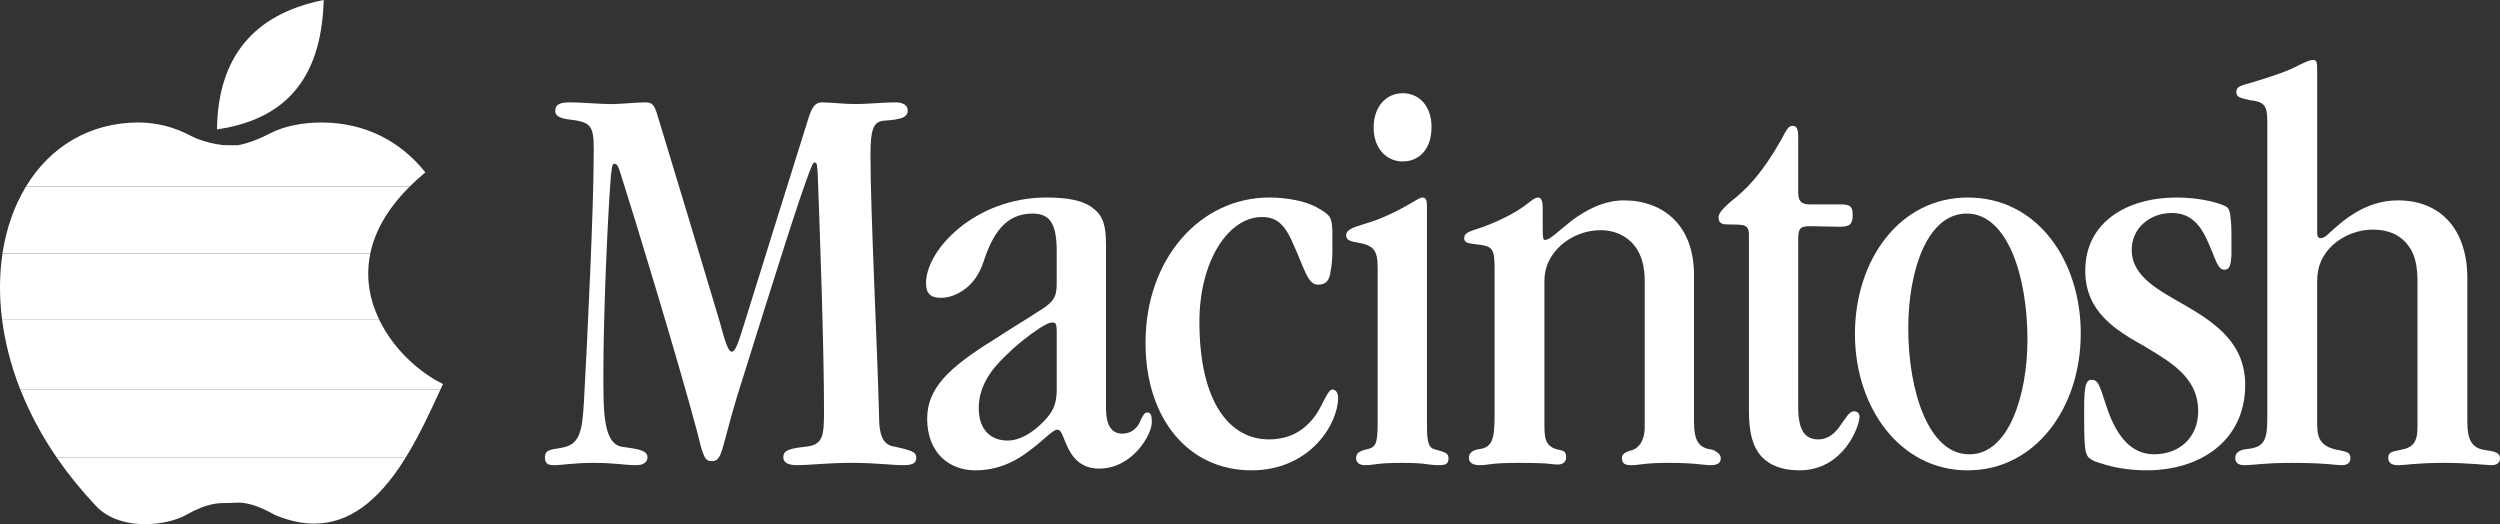 <svg xmlns="http://www.w3.org/2000/svg" version="1.1" viewBox="0 0 600 125.8">
  <rect x="0" y="0" width="600" height="125.8" fill="#333333" stroke="none"/>
  <g>
    <path d="M 188.001 109.716 C 188.001 108.065 189.513 107.651 193.09 107.24 C 197.492 106.826 197.766 104.902 197.766 98.573 C 197.766 83.719 196.805 56.483 196.253 41.766 C 196.118 39.702 196.118 39.015 195.566 39.015 C 195.017 39.015 194.879 39.84 194.326 41.079 C 191.713 47.957 187.451 61.434 176.858 95.272 C 173.008 108.065 173.419 110.679 170.805 110.679 C 169.155 110.679 168.744 109.578 167.366 103.801 C 162.829 86.744 152.236 51.943 148.797 41.214 C 148.383 39.978 148.11 39.291 147.419 39.291 C 146.873 39.291 146.873 40.389 146.597 42.316 C 145.634 55.244 144.812 77.39 144.812 89.358 C 144.812 98.435 144.671 106.55 149.349 107.24 C 151.825 107.651 155.402 107.789 155.402 109.716 C 155.402 110.814 154.58 111.642 152.65 111.642 C 149.898 111.642 147.702 111.09 142.471 111.09 C 137.658 111.09 134.909 111.642 132.982 111.642 C 131.605 111.642 130.783 111.366 130.783 109.716 C 130.783 107.651 132.844 107.927 135.182 107.378 C 139.173 106.55 139.722 103.387 140.133 96.647 C 140.959 81.93 142.471 49.743 142.471 38.324 C 142.609 30.897 142.471 29.523 137.796 28.836 C 135.458 28.56 133.258 28.286 133.258 26.633 C 133.258 24.706 135.044 24.571 136.97 24.571 C 139.86 24.571 143.71 24.982 146.738 24.982 C 149.076 24.982 152.65 24.571 154.853 24.571 C 156.365 24.571 156.917 24.982 157.605 27.047 C 162.697 43.828 167.787 60.606 172.738 77.252 C 173.836 81.243 174.662 84.406 175.625 84.406 C 176.45 84.406 177.137 82.48 178.374 78.488 C 183.604 61.71 188.829 44.929 194.056 28.283 C 194.879 25.67 195.707 24.568 197.219 24.568 C 199.281 24.568 202.72 24.979 205.334 24.979 C 208.086 24.979 212.071 24.568 214.964 24.568 C 216.479 24.568 217.851 25.118 217.851 26.495 C 217.851 28.283 216.065 28.698 212.074 28.971 C 209.598 29.244 208.911 31.032 208.911 37.223 C 208.911 50.841 210.564 83.026 210.975 99.945 C 210.975 105.034 212.212 106.961 214.964 107.237 C 218.403 108.062 219.915 108.338 219.915 109.851 C 219.915 111.363 218.679 111.639 216.755 111.639 C 213.868 111.639 210.564 111.087 204.238 111.087 C 198.735 111.087 194.197 111.639 191.17 111.639 C 189.381 111.639 188.007 111.087 188.007 109.851 L 188.007 109.716 L 188.001 109.716 Z" id="path7" style="fill-opacity: 1; fill: rgb(255, 255, 255);"/>
    <path d="M 253.612 60.336 C 253.612 53.872 252.097 51.255 247.835 51.255 C 241.231 51.255 238.206 56.21 236.003 62.95 C 235.04 65.837 233.389 68.174 231.328 69.552 C 229.812 70.65 227.889 71.475 225.827 71.475 C 223.213 71.475 222.25 70.374 222.25 67.898 C 222.25 59.922 234.079 47.405 251.136 47.405 C 256.226 47.405 260.214 48.092 262.549 50.157 C 264.89 51.946 265.442 54.559 265.442 58.824 L 265.442 98.162 C 265.442 101.601 266.54 104.077 269.292 104.077 C 271.495 104.077 272.731 102.841 273.418 101.601 C 273.97 100.362 274.516 98.988 275.342 98.988 C 276.167 98.988 276.443 99.675 276.443 101.325 C 276.443 104.35 271.768 112.465 263.785 112.465 C 258.009 112.465 256.358 107.789 255.257 105.037 C 254.843 103.936 254.434 103.111 253.747 103.111 C 252.643 103.111 250.443 105.728 247.004 108.203 C 243.841 110.679 239.577 112.879 234.076 112.879 C 227.609 112.879 222.52 108.479 222.52 100.5 C 222.52 93.211 227.609 88.256 238.752 81.381 C 243.154 78.491 246.452 76.568 248.931 74.917 C 252.643 72.718 253.606 71.475 253.606 68.315 L 253.606 60.336 L 253.612 60.336 Z M 234.902 98.021 C 234.902 103.114 237.791 105.728 241.78 105.728 C 244.808 105.728 247.694 103.939 250.311 101.322 C 252.787 98.85 253.612 96.923 253.612 93.484 L 253.612 79.455 C 253.612 77.801 253.336 77.39 252.649 77.39 C 251.965 77.39 251.275 77.666 249.486 78.768 C 246.596 80.691 243.844 82.891 241.507 85.231 C 237.656 88.809 234.905 92.932 234.905 97.886 L 234.902 98.021 L 234.902 98.021 Z" id="path9" style="fill-opacity: 1; fill: rgb(255, 255, 255);"/>
    <path d="M 274.931 82.207 C 274.931 62.125 287.996 47.405 304.639 47.405 C 308.355 47.405 313.306 48.092 316.469 50.019 C 319.359 51.669 319.635 52.219 319.773 55.523 L 319.773 60.474 C 319.773 61.71 319.635 63.775 319.359 65.011 C 319.08 67.49 318.12 68.315 316.334 68.315 C 313.855 68.315 313.168 64.738 310.554 58.962 C 308.631 54.421 306.839 52.084 302.854 52.084 C 294.878 52.084 287.858 62.536 287.858 77.252 C 287.858 96.788 295.289 105.452 304.501 105.452 C 309.459 105.452 313.168 103.39 315.92 99.399 C 317.57 96.923 318.672 93.487 319.773 93.487 C 320.595 93.487 321.147 94.309 321.147 95.411 C 321.147 101.877 314.272 112.882 300.378 112.882 C 285.11 112.882 274.931 100.365 274.931 82.345 L 274.931 82.207 L 274.931 82.207 Z" id="path11" style="fill-opacity: 1; fill: rgb(255, 255, 255);"/>
    <path d="M 330.639 64.324 C 330.639 59.922 329.676 58.821 325.409 58.133 C 323.761 57.857 323.074 57.446 323.074 56.483 C 323.074 55.244 324.31 54.694 327.476 53.734 C 331.876 52.492 335.729 50.43 338.616 48.78 C 339.99 47.954 340.815 47.402 341.367 47.402 C 342.19 47.402 342.466 47.954 342.466 49.467 L 342.466 55.931 L 342.466 100.224 C 342.466 104.902 342.421 107.252 344.197 107.789 C 346.628 108.524 347.639 108.614 347.639 109.992 C 347.639 111.228 347.087 111.642 345.437 111.642 C 342.55 111.642 342.604 111.09 336.554 111.09 C 329.952 111.09 330.144 111.642 327.533 111.642 C 326.429 111.642 325.466 111.09 325.466 109.992 C 325.466 108.614 326.429 108.197 328.221 107.789 C 330.408 107.288 330.639 106.136 330.639 100.635 L 330.639 64.324 L 330.639 64.324 Z M 336.554 38.742 C 332.974 38.742 329.676 35.849 329.676 30.624 C 329.676 25.535 332.701 22.372 336.692 22.372 C 340.542 22.372 343.567 25.397 343.567 30.486 C 343.567 35.849 340.542 38.742 336.692 38.742 L 336.554 38.742 Z" id="path13" style="fill-opacity: 1; fill: rgb(255, 255, 255);"/>
    <path d="M 358.698 64.324 C 358.698 59.649 358.145 59.097 354.709 58.686 C 352.234 58.409 351.405 58.271 351.405 57.17 C 351.405 55.796 352.783 55.52 355.67 54.556 C 360.621 52.768 364.474 50.568 366.536 48.918 C 367.775 47.954 368.463 47.405 369.153 47.405 C 369.975 47.405 370.254 48.504 370.254 49.743 L 370.254 55.244 C 370.254 57.17 370.389 57.584 370.803 57.584 C 372.043 57.584 374.242 55.244 377.267 52.906 C 380.433 50.568 384.694 48.092 389.784 48.092 C 394.459 48.092 398.862 49.605 402.022 52.906 C 404.914 55.934 406.565 60.336 406.565 66.11 L 406.565 101.187 C 406.565 106.001 407.786 107.516 410.952 107.924 C 410.952 107.924 412.987 108.614 412.987 109.992 C 412.987 111.228 412.024 111.642 410.511 111.642 C 408.858 111.642 406.979 111.09 400.512 111.09 C 394.324 111.09 393.661 111.642 391.464 111.642 C 389.946 111.642 389.265 111.228 389.265 109.854 C 389.265 108.891 390.243 108.419 391.602 108.065 C 392.872 107.732 394.735 106.28 394.735 102.427 L 394.735 67.487 C 394.735 64.186 394.051 61.296 392.398 59.097 C 390.474 56.621 387.584 55.244 384.145 55.244 C 380.565 55.244 377.132 56.621 374.515 58.959 C 372.043 61.296 370.662 64.048 370.662 67.349 L 370.662 102.427 C 370.662 106.001 371.331 107.483 374.653 108.065 C 375.236 108.164 375.869 108.461 375.869 109.698 C 375.869 111.075 374.905 111.486 373.804 111.486 C 372.154 111.486 372.592 111.09 364.477 111.09 C 357.461 111.09 357.35 111.639 355.151 111.639 C 353.5 111.639 352.534 111.09 352.534 109.851 C 352.534 108.614 353.641 107.963 355.013 107.789 C 357.989 107.411 358.698 105.587 358.698 100.086 L 358.698 64.324 L 358.698 64.324 Z" id="path15" style="fill-opacity: 1; fill: rgb(255, 255, 255);"/>
    <path d="M 431.568 97.751 C 431.568 103.111 433.084 105.452 436.385 105.452 C 438.999 105.452 440.649 103.663 441.75 102.012 C 442.987 100.359 443.812 98.709 444.913 98.709 C 445.736 98.709 446.288 99.123 446.288 100.086 C 446.288 102.151 442.573 112.879 431.844 112.879 C 427.856 112.879 424.831 111.78 422.77 109.578 C 420.57 107.102 419.745 103.801 419.745 98.573 L 419.745 56.207 C 419.745 54.694 419.055 54.142 418.091 54.007 C 417.131 53.869 415.889 53.869 414.793 53.869 C 413.551 53.869 412.45 53.731 412.45 52.216 C 412.45 51.255 413.275 50.292 415.066 48.642 C 419.331 45.338 422.908 41.625 427.583 33.373 C 428.823 31.035 429.234 30.21 430.197 30.21 C 431.157 30.21 431.571 30.759 431.571 33.097 L 431.571 46.166 C 431.571 48.23 432.259 49.053 434.326 49.053 L 441.753 49.053 C 444.091 49.053 444.64 49.605 444.64 51.531 C 444.64 53.731 444.091 54.418 441.477 54.418 C 439.14 54.418 436.664 54.28 434.326 54.28 C 432.124 54.28 431.571 54.832 431.571 57.305 L 431.568 97.751 L 431.568 97.751 Z" id="path17" style="fill-opacity: 1; fill: rgb(255, 255, 255);"/>
    <path d="M 472.15 112.879 C 456.194 112.879 445.186 98.021 445.186 80.139 C 445.186 62.533 455.777 47.405 472.285 47.405 C 489.066 47.405 499.383 62.674 499.383 80.004 C 499.383 98.021 488.378 112.879 472.285 112.879 L 472.15 112.879 Z M 472.696 109.029 C 482.191 109.029 486.59 94.585 486.59 81.519 C 486.59 66.248 481.776 51.255 472.009 51.255 C 462.52 51.255 457.982 65.011 457.982 78.768 C 457.982 94.033 462.934 109.029 472.561 109.029 L 472.696 109.029 Z" id="path19" style="fill-opacity: 1; fill: rgb(255, 255, 255);"/>
    <path d="M 500.472 64.873 C 500.472 53.32 510.513 47.405 522.343 47.405 C 526.742 47.405 531.699 48.23 534.31 49.605 C 534.997 50.019 535.276 50.982 535.408 52.906 C 535.549 54.145 535.549 55.658 535.549 57.722 L 535.549 61.299 C 535.408 63.499 535.138 64.738 533.896 64.738 C 532.11 64.738 531.834 62.125 529.632 57.446 C 527.981 53.869 525.644 51.117 521.244 51.117 C 515.879 51.117 511.611 54.832 511.611 59.922 C 511.611 66.524 518.213 69.687 525.094 73.675 C 531.834 77.666 538.847 82.48 538.847 92.383 C 538.847 105.725 528.119 112.879 515.188 112.879 C 511.062 112.879 507.074 112.192 504.319 111.225 C 503.359 110.952 502.396 110.676 501.705 110.127 C 501.021 109.713 500.469 109.026 500.331 106.274 C 500.193 104.347 500.193 101.736 500.193 98.159 C 500.193 92.656 500.604 91.143 501.981 91.143 C 503.905 91.143 504.04 93.346 506.108 99.123 C 508.169 104.485 511.332 109.026 516.974 109.026 C 523.165 109.026 527.564 104.899 527.564 98.709 C 527.564 90.594 521.1 87.017 514.771 83.164 C 507.896 79.314 500.466 74.911 500.466 65.008 L 500.466 64.87 L 500.472 64.87 Z" id="path21" style="fill-opacity: 1; fill: rgb(255, 255, 255);"/>
    <path d="M 544.156 29.385 C 544.156 25.397 543.607 24.433 539.892 24.022 C 537.554 23.47 536.729 23.332 536.729 22.096 C 536.729 20.718 537.692 20.58 540.582 19.758 C 546.083 18.107 549.525 16.868 551.724 15.632 C 553.51 14.803 554.338 14.392 555.163 14.392 C 555.986 14.392 556.124 14.941 556.124 16.868 L 556.124 55.934 C 556.124 56.756 556.4 57.17 556.949 57.17 C 557.501 57.17 558.185 56.756 558.734 56.207 C 562.176 53.044 567.536 48.092 575.515 48.092 C 585.83 48.092 591.882 55.105 592.158 65.975 L 592.158 101.187 C 592.158 105.863 593.401 107.651 596.702 108.062 C 598.901 108.338 600 108.753 600 109.989 C 600 111.225 599.039 111.642 597.938 111.642 C 596.702 111.642 592.573 111.09 586.523 111.09 C 579.921 111.09 577.445 111.642 575.518 111.642 C 574.006 111.642 573.181 111.09 573.181 109.854 C 573.181 108.614 574.144 108.338 575.654 108.065 C 579.096 107.516 580.197 106.277 580.197 102.427 L 580.197 67.487 C 580.197 64.048 579.645 61.023 577.997 58.959 C 576.071 56.348 573.181 55.105 569.463 55.105 C 565.889 55.105 562.45 56.483 559.836 58.821 C 557.36 61.161 556.121 63.913 556.121 67.352 L 556.121 102.012 C 556.121 105.59 557.36 107.378 561.486 108.065 C 563.551 108.482 564.097 108.753 564.097 109.992 C 564.097 111.228 563.137 111.642 562.038 111.642 C 560.385 111.642 558.32 111.093 549.933 111.093 C 543.193 111.093 540.993 111.642 538.652 111.642 C 537.416 111.642 536.453 111.228 536.453 109.854 C 536.453 108.617 537.692 107.93 539.067 107.792 C 543.466 107.378 544.156 105.728 544.156 100.089 L 544.156 29.385 L 544.156 29.385 Z" id="path23" style="fill-opacity: 1; fill: rgb(255, 255, 255);"/>
    <path d="M 70.215 22.429 C 74.903 17.285 77.343 10.065 77.682 0.354 L 77.694 0 L 77.349 0.072 C 60.889 3.439 52.387 13.753 52.084 30.732 L 52.078 31.062 L 52.402 31.011 C 60.243 29.784 66.071 26.975 70.215 22.429 Z" id="path27" style="fill-opacity: 1; fill: rgb(255, 255, 255);"/>
    <path d="M 13.573 109.752 L 13.874 110.187 C 16.595 114.109 19.716 117.929 23.146 121.539 C 25.76 124.285 29.922 125.798 34.868 125.798 C 38.493 125.798 42.25 124.942 44.678 123.571 C 49.692 120.735 52.354 120.729 54.293 120.726 C 54.686 120.726 55.049 120.726 55.397 120.705 L 55.715 120.684 C 56.135 120.657 56.57 120.63 57.059 120.63 C 58.779 120.63 61.351 120.966 66.023 123.607 C 69.285 124.972 72.445 125.663 75.422 125.663 L 75.422 125.663 C 83.527 125.663 90.63 120.594 97.139 110.178 L 97.407 109.752 L 13.573 109.752 L 13.573 109.752 Z" id="path29" style="fill-opacity: 1; fill: rgb(255, 255, 255);"/>
    <path d="M 98.37 44.734 C 99.453 43.654 100.62 42.592 101.875 41.544 L 102.085 41.37 L 101.911 41.157 C 95.804 33.622 87.441 29.559 77.727 29.406 L 77.279 29.403 C 72.358 29.403 68.007 30.327 64.691 32.071 C 60.396 34.333 57.197 34.837 57.167 34.84 C 57.113 34.849 56.762 34.861 55.799 34.861 C 54.629 34.861 53.617 34.843 53.494 34.825 L 53.419 34.816 C 52.042 34.639 48.528 34.06 45.683 32.545 C 41.815 30.48 37.503 29.391 33.22 29.391 L 32.938 29.391 C 21.613 29.52 12.139 35.038 6.254 44.734 L 98.37 44.734 Z" id="path31" style="fill-opacity: 1; fill: rgb(255, 255, 255);"/>
    <path d="M 88.872 60.84 C 89.985 55.451 92.995 50.217 97.902 45.209 L 98.364 44.734 L 6.254 44.734 L 6.173 44.869 C 3.352 49.554 1.48 54.97 0.595 60.84 L 88.872 60.84 L 88.872 60.84 Z" id="path33" style="fill-opacity: 1; fill: rgb(255, 255, 255);"/>
    <path d="M 91.027 76.751 C 88.8 72.175 87.708 66.887 88.815 61.17 L 88.878 60.84 L 0.604 60.84 L 0.568 61.08 C -0.18 66.167 -0.18 71.433 0.511 76.751 L 91.027 76.751 L 91.027 76.751 Z" id="path35" style="fill-opacity: 1; fill: rgb(255, 255, 255);"/>
    <path d="M 4.847 93.442 L 105.731 93.442 L 106.322 92.164 L 106.079 92.044 C 101.248 89.652 94.778 84.421 91.093 76.907 L 91.018 76.751 L 0.508 76.751 L 0.55 77.066 C 1.165 81.666 2.425 87.26 4.847 93.442 Z" id="path37" style="fill-opacity: 1; fill: rgb(255, 255, 255);"/>
    <path d="M 13.576 109.752 L 97.398 109.752 C 100.599 104.566 103.234 98.853 105.554 93.835 L 105.734 93.439 L 4.862 93.439 L 5.015 93.823 C 7.221 99.33 10.083 104.653 13.576 109.752 Z" id="path39" style="fill-opacity: 1; fill: rgb(255, 255, 255);"/>
  </g>
</svg>